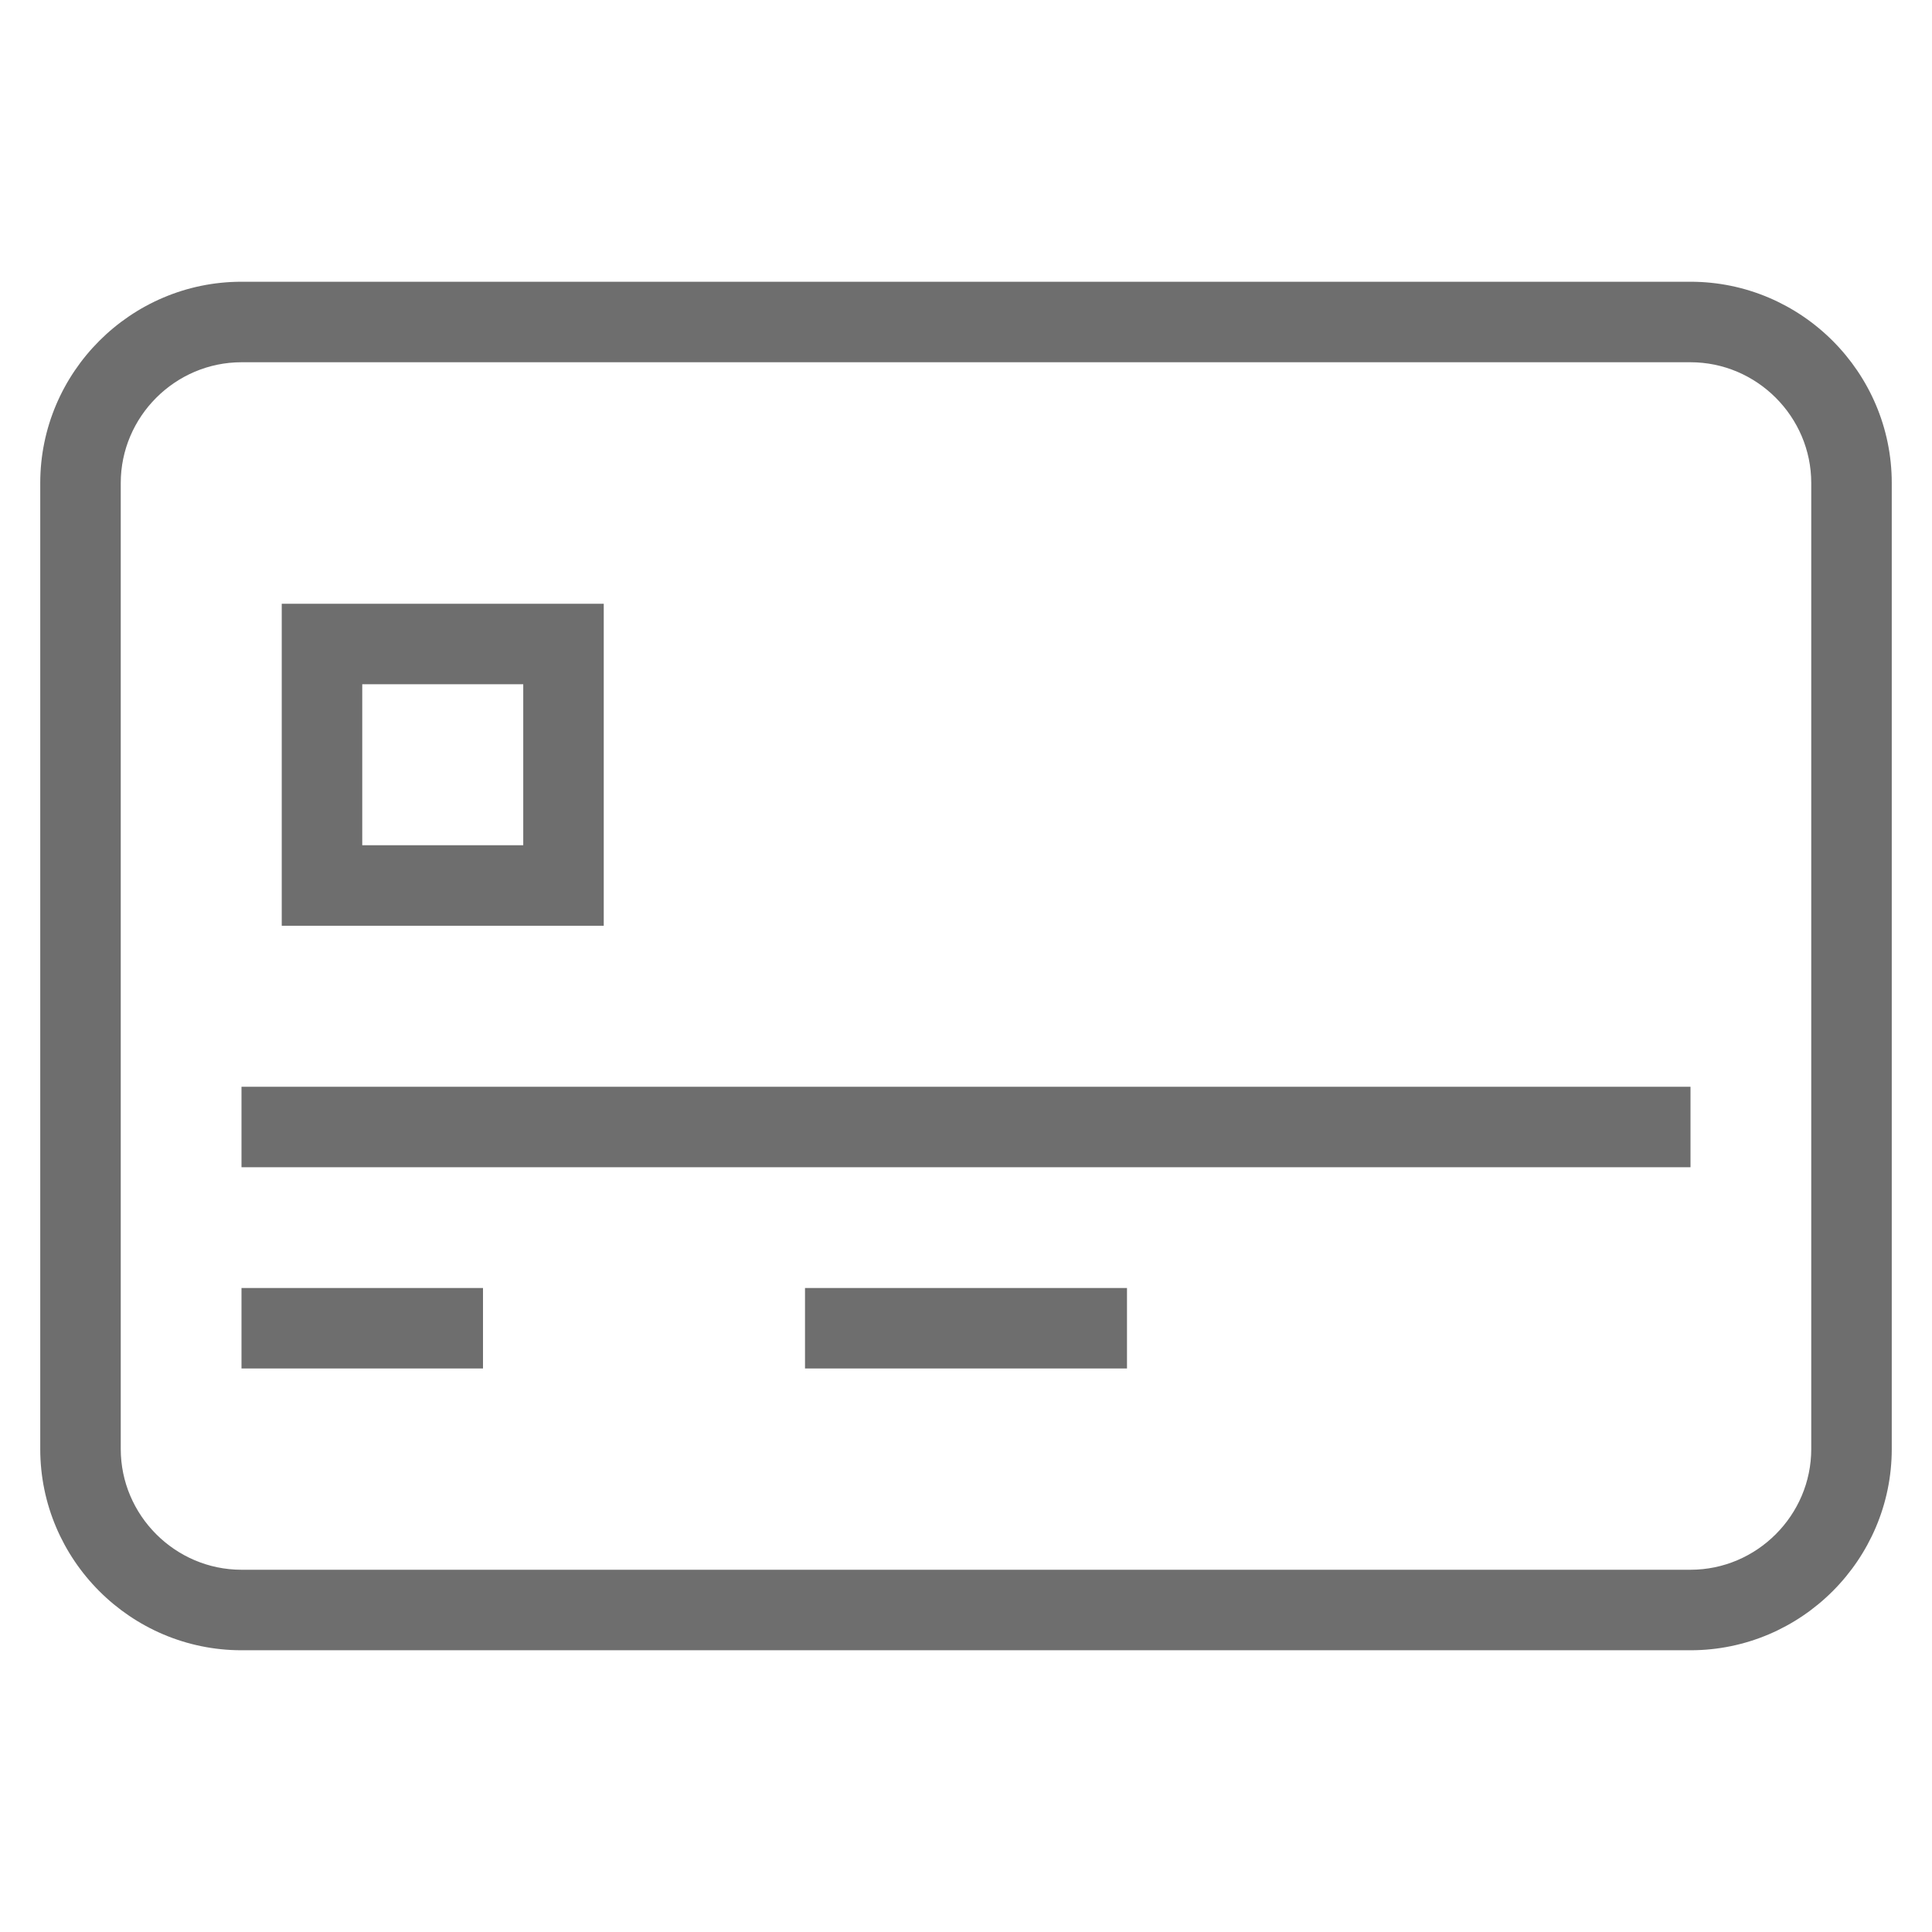 <svg width="88" height="88" viewBox="0 0 88 88" fill="none" xmlns="http://www.w3.org/2000/svg">
<path fill-rule="evenodd" clip-rule="evenodd" d="M11 16.5C7.979 16.5 5.5 18.979 5.5 22V66C5.5 69.021 7.979 71.5 11 71.5H77C80.021 71.5 82.5 69.021 82.5 66V22C82.5 18.979 80.021 16.5 77 16.5H11ZM1.833 22C1.833 16.954 5.954 12.833 11 12.833H77C82.046 12.833 86.167 16.954 86.167 22V66C86.167 71.046 82.046 75.167 77 75.167H11C5.954 75.167 1.833 71.046 1.833 66V22ZM12.833 27.5H27.5V42.167H12.833V27.5ZM16.5 31.167V38.5H23.833V31.167H16.5ZM11 49.5H77V53.167H11V49.5ZM11 62.333V58.667H22V62.333H11ZM36.667 58.667H51.333V62.333H36.667V58.667Z" fill="#6E6E6E"/>
</svg>

